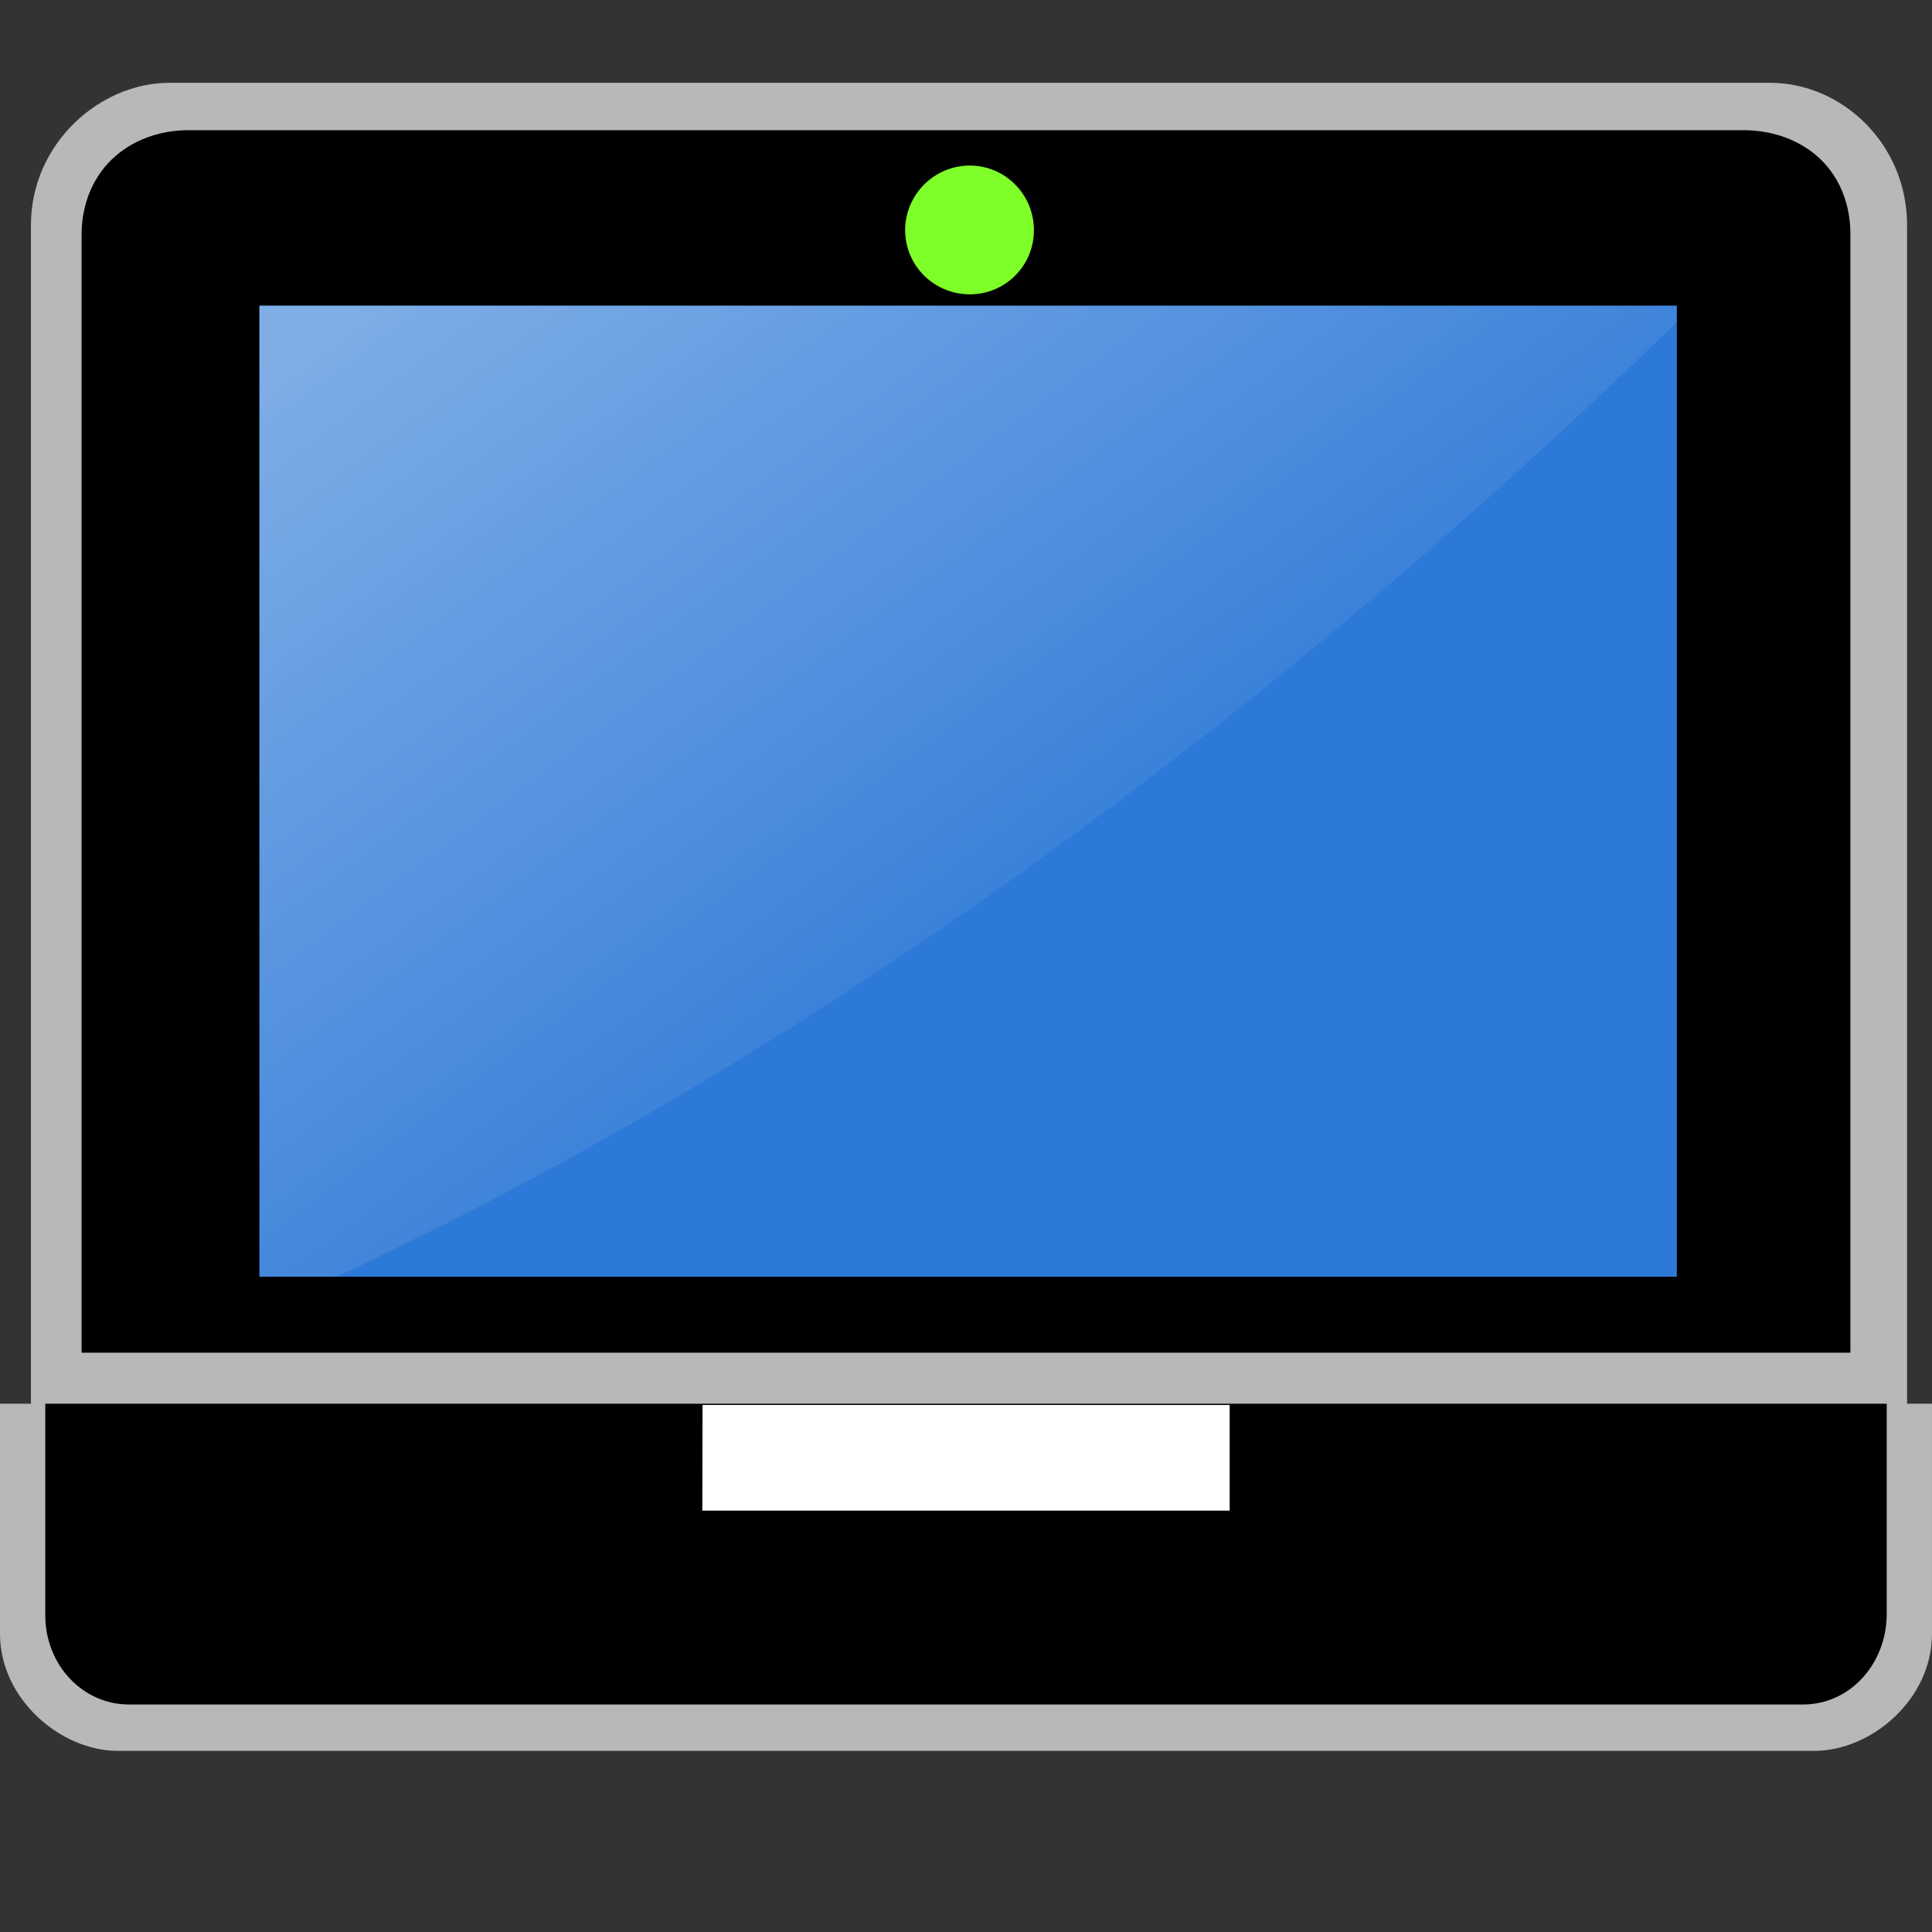 <svg width="128" version="1.0" xmlns="http://www.w3.org/2000/svg" height="128" xmlns:xlink="http://www.w3.org/1999/xlink">
<rect width="100%" height="100%" fill="#333333" stroke="none"/>
<defs id="defs16">
<linearGradient id="linearGradient4168">
<stop offset="0" style="stop-color:#fff;stop-opacity:.392" id="stop4170"/>
<stop offset="1" style="stop-color:#fff;stop-opacity:0" id="stop4172"/>
</linearGradient>
<linearGradient xlink:href="#linearGradient4168" id="linearGradient4174" y1="23.541" x1="18.099" y2="78.463" x2="58.963" gradientUnits="userSpaceOnUse"/>
</defs>
<g style="fill-rule:evenodd">
<g style="stroke:none">
<g id="g11">
<path style="opacity:.65;fill:#fff" id="path4163" d="m 11.221,5.486 c -4.606,0 -9.172,4.014 -9.172,9.438 l -0,78.076 h -2.049 v 7 8.245 c 0,4.303 4,7.755 7.812,7.755 h 112.375 c 3.812,0 7.812,-3.418 7.812,-7.755 v -8.245 -7 h -1.65 v -78.076 c 0,-5.423 -4.349,-9.438 -9.07,-9.438 z "/>
<path id="path4871" d="m 12.5,8.625 c -1.904,0 -3.749,0.64 -5.094,1.938 -1.337,1.291 -2,3.098 -2,4.969 v 74.088 h 117.188 l -0,-74.119 c 0,-1.835 -0.628,-3.643 -1.969,-4.938 -1.348,-1.302 -3.203,-1.936 -5.125,-1.938 h -103 z "/>
<path style="fill:#7fff2a" id="path4869" d="m 64.25,10.969 c 2.357,0 4.25,1.924 4.25,4.281 0,2.357 -1.893,4.25 -4.25,4.25 -2.357,0 -4.281,-1.893 -4.281,-4.25 0,-2.357 1.924,-4.281 4.281,-4.281 z"/>
<path style="fill:#2d79d7" id="path4673" d="m 17.187,20.25 93.907,0 0,64.337 -93.907,0 z"/>
</g>
<path style="fill:url(#linearGradient4174)" id="path4162" d="m 17.187,20.25 0,64.337 5.1,0 C 54.589,69.545 84.85,46.838 111.094,21.346 l 0,-1.096 -93.406,0 z"/>
</g>
<g style="stroke-linecap:round;stroke-width:0;stroke-linejoin:round;stroke:#fff">
<path id="path4160" d="m 3,93 0,5.909 0,8.109 c 0,3.277 2.468,5.909 5.54,5.909 h 110.92 c 3.072,0 5.487,-2.633 5.54,-5.909 v -8.109 -5.909 z "/>
<g id="g17" transform="matrix(1,0,0,1.204,4.8702895e-7,-19)">
<path style="fill:#fff" id="path4873" d="m 46.545,93.091 34.924,.002 0,5.812 -34.938,0 z "/>
</g>
</g>
</g>
</svg>
